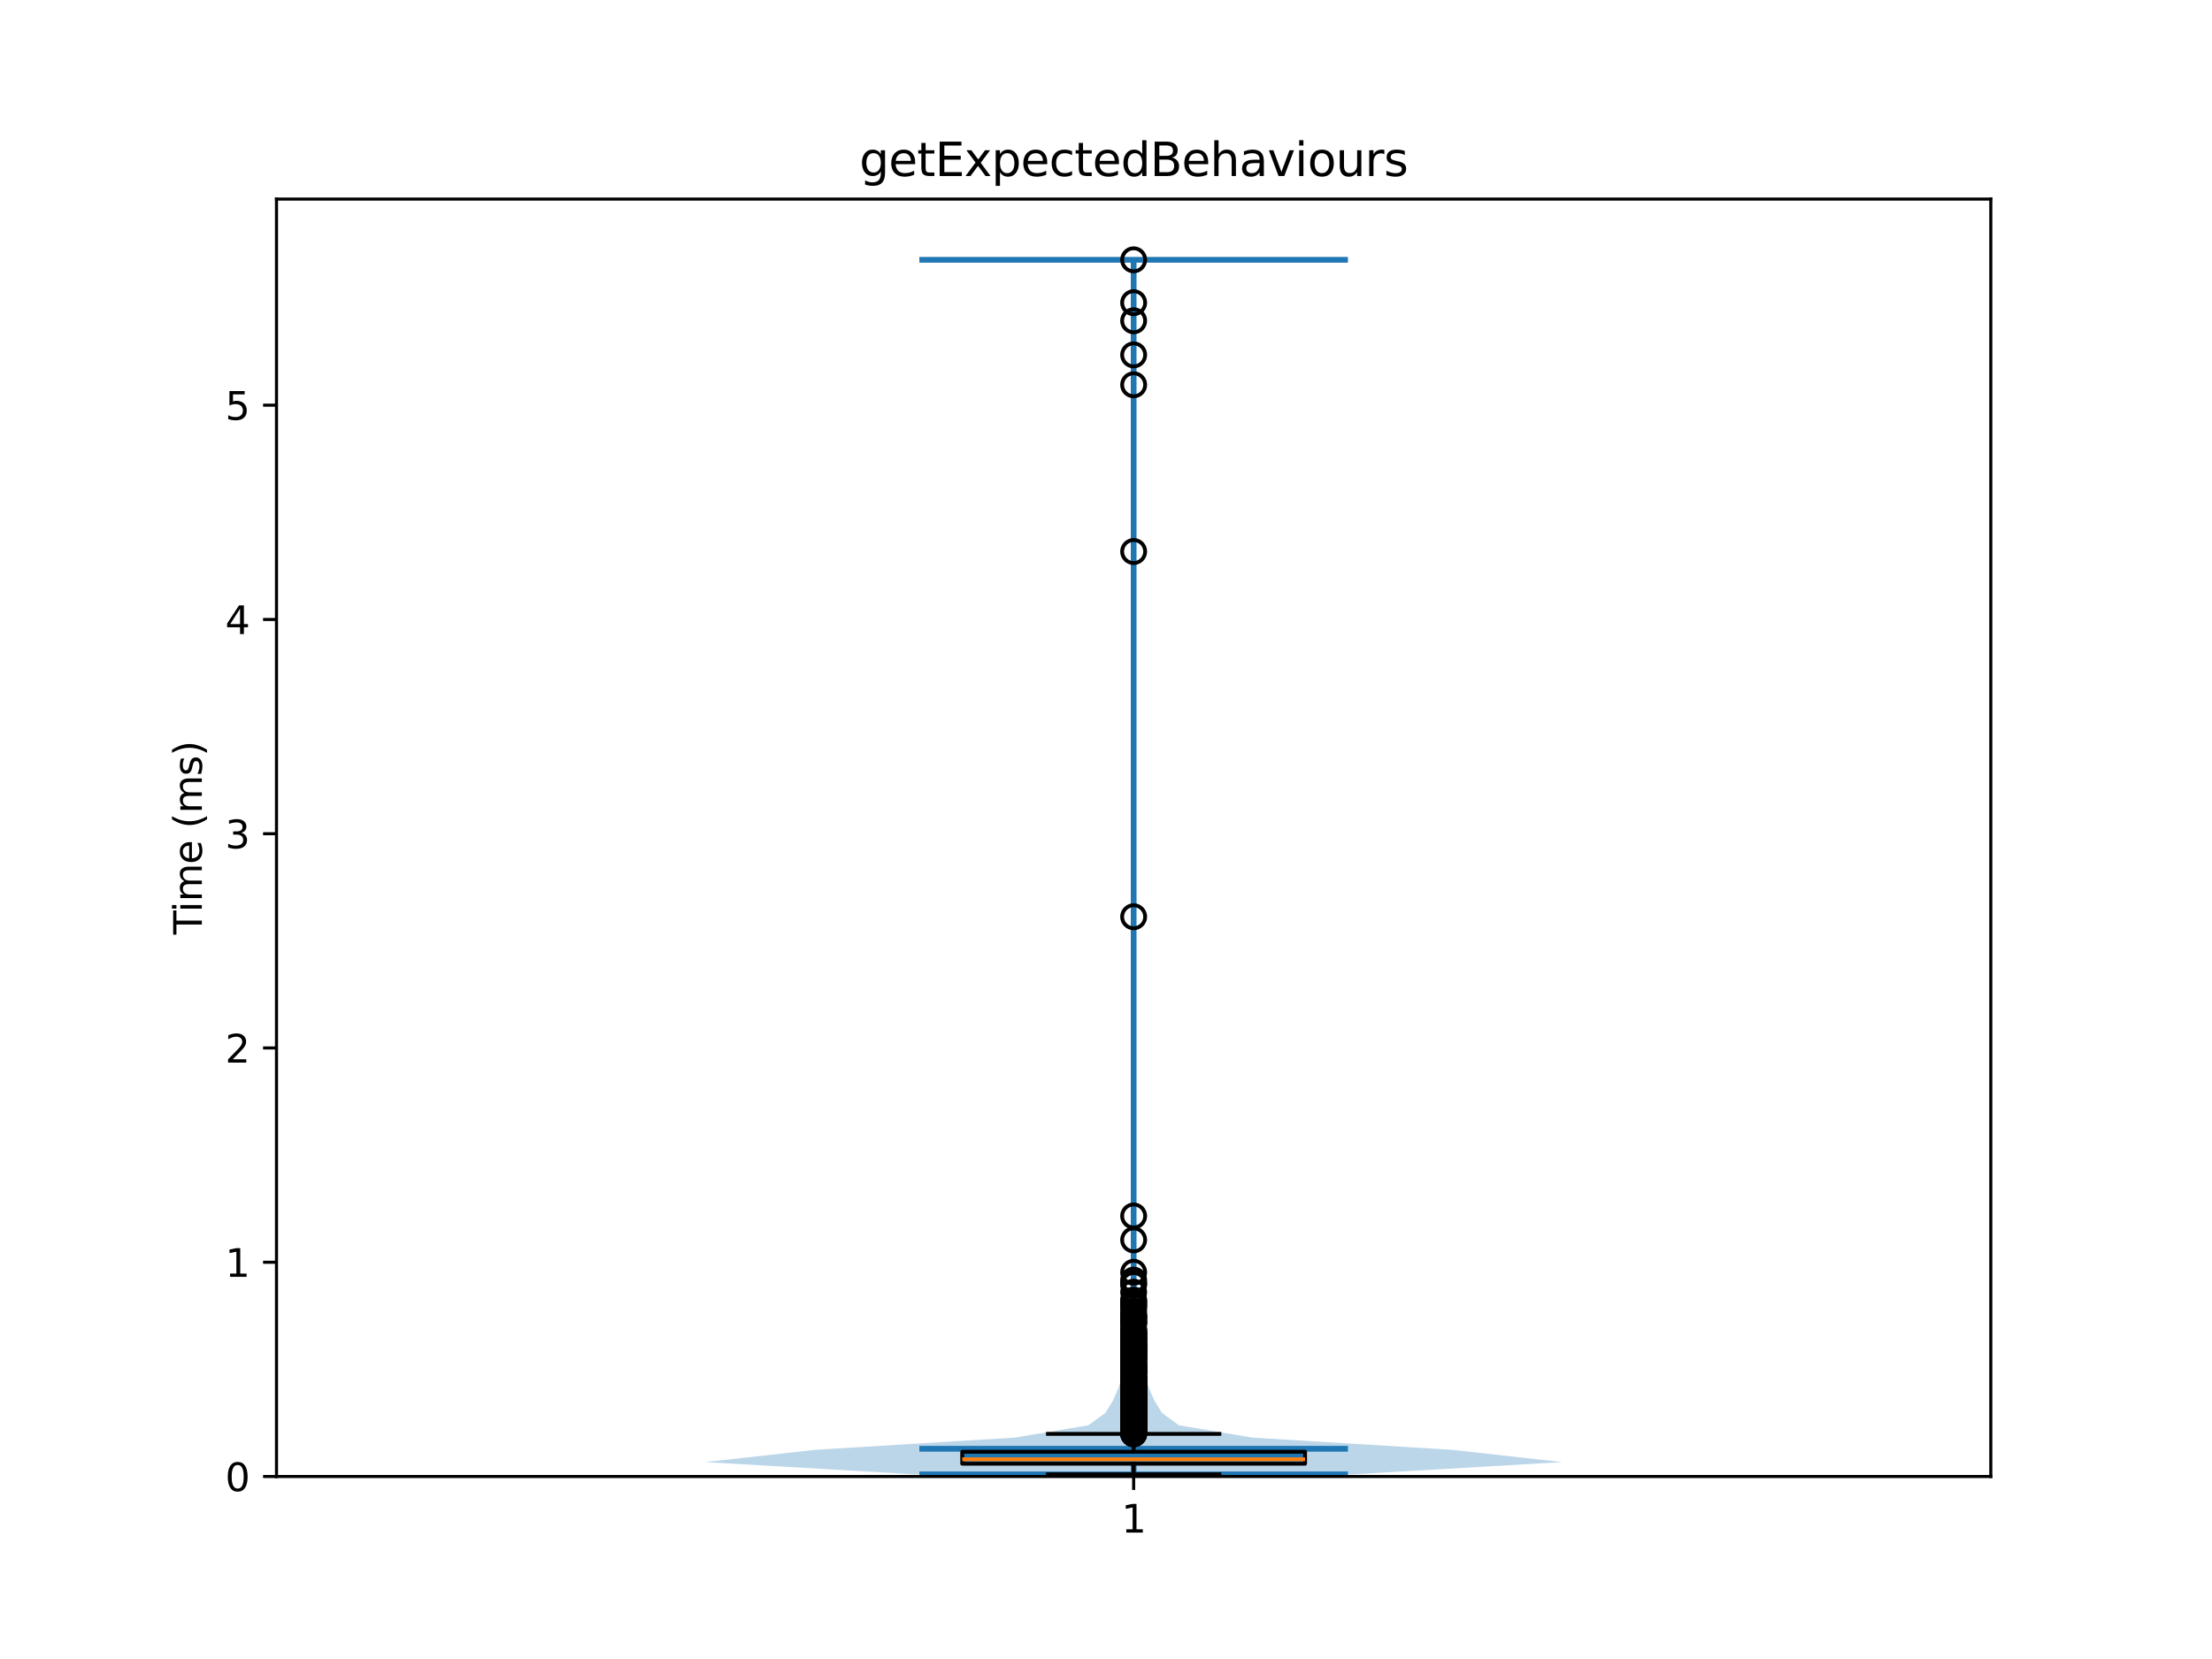 <?xml version="1.0" encoding="utf-8" standalone="no"?>
<!DOCTYPE svg PUBLIC "-//W3C//DTD SVG 1.1//EN"
  "http://www.w3.org/Graphics/SVG/1.1/DTD/svg11.dtd">
<svg xmlns:xlink="http://www.w3.org/1999/xlink" width="576pt" height="432pt" viewBox="0 0 576 432" xmlns="http://www.w3.org/2000/svg" version="1.1">
 <defs>
  <style type="text/css">*{stroke-linejoin: round; stroke-linecap: butt}</style>
 </defs>
 <g id="figure_1">
  <g id="patch_1">
   <path d="M 0 432 
L 576 432 
L 576 0 
L 0 0 
z
" style="fill: #ffffff"/>
  </g>
  <g id="axes_1">
   <g id="patch_2">
    <path d="M 72 384.48 
L 518.4 384.48 
L 518.4 51.84 
L 72 51.84 
z
" style="fill: #ffffff"/>
   </g>
   <g id="FillBetweenPolyCollection_1">
    <path d="M 352.092 383.924 
L 238.308 383.924 
L 183.6 380.729 
L 212.164 377.534 
L 264.31 374.34 
L 283.385 371.145 
L 287.798 367.95 
L 289.779 364.756 
L 291.179 361.561 
L 292.229 358.367 
L 292.815 355.172 
L 292.965 351.977 
L 293.382 348.783 
L 294.01 345.588 
L 294.395 342.393 
L 294.662 339.199 
L 294.866 336.004 
L 294.988 332.809 
L 295.11 329.615 
L 295.163 326.42 
L 295.149 323.225 
L 295.148 320.031 
L 295.148 316.836 
L 295.173 313.641 
L 295.196 310.447 
L 295.2 307.252 
L 295.2 304.058 
L 295.2 300.863 
L 295.2 297.668 
L 295.2 294.474 
L 295.2 291.279 
L 295.2 288.084 
L 295.2 284.89 
L 295.2 281.695 
L 295.2 278.5 
L 295.2 275.306 
L 295.2 272.111 
L 295.2 268.916 
L 295.2 265.722 
L 295.2 262.527 
L 295.2 259.332 
L 295.2 256.138 
L 295.2 252.943 
L 295.2 249.748 
L 295.199 246.554 
L 295.187 243.359 
L 295.159 240.165 
L 295.161 236.97 
L 295.19 233.775 
L 295.199 230.581 
L 295.2 227.386 
L 295.2 224.191 
L 295.2 220.997 
L 295.2 217.802 
L 295.2 214.607 
L 295.2 211.413 
L 295.2 208.218 
L 295.2 205.023 
L 295.2 201.829 
L 295.2 198.634 
L 295.2 195.439 
L 295.2 192.245 
L 295.2 189.05 
L 295.2 185.856 
L 295.2 182.661 
L 295.2 179.466 
L 295.2 176.272 
L 295.2 173.077 
L 295.2 169.882 
L 295.2 166.688 
L 295.2 163.493 
L 295.2 160.298 
L 295.2 157.104 
L 295.2 153.909 
L 295.198 150.714 
L 295.182 147.52 
L 295.154 144.325 
L 295.168 141.13 
L 295.194 137.936 
L 295.2 134.741 
L 295.2 131.546 
L 295.2 128.352 
L 295.2 125.157 
L 295.2 121.963 
L 295.2 118.768 
L 295.2 115.573 
L 295.2 112.379 
L 295.2 109.184 
L 295.194 105.989 
L 295.169 102.795 
L 295.152 99.6 
L 295.163 96.405 
L 295.152 93.211 
L 295.163 90.016 
L 295.168 86.821 
L 295.141 83.627 
L 295.134 80.432 
L 295.155 77.237 
L 295.184 74.043 
L 295.174 70.848 
L 295.153 67.654 
L 295.247 67.654 
L 295.247 67.654 
L 295.226 70.848 
L 295.216 74.043 
L 295.245 77.237 
L 295.266 80.432 
L 295.259 83.627 
L 295.232 86.821 
L 295.237 90.016 
L 295.248 93.211 
L 295.237 96.405 
L 295.248 99.6 
L 295.231 102.795 
L 295.206 105.989 
L 295.2 109.184 
L 295.2 112.379 
L 295.2 115.573 
L 295.2 118.768 
L 295.2 121.963 
L 295.2 125.157 
L 295.2 128.352 
L 295.2 131.546 
L 295.2 134.741 
L 295.206 137.936 
L 295.232 141.13 
L 295.246 144.325 
L 295.218 147.52 
L 295.202 150.714 
L 295.2 153.909 
L 295.2 157.104 
L 295.2 160.298 
L 295.2 163.493 
L 295.2 166.688 
L 295.2 169.882 
L 295.2 173.077 
L 295.2 176.272 
L 295.2 179.466 
L 295.2 182.661 
L 295.2 185.856 
L 295.2 189.05 
L 295.2 192.245 
L 295.2 195.439 
L 295.2 198.634 
L 295.2 201.829 
L 295.2 205.023 
L 295.2 208.218 
L 295.2 211.413 
L 295.2 214.607 
L 295.2 217.802 
L 295.2 220.997 
L 295.2 224.191 
L 295.2 227.386 
L 295.201 230.581 
L 295.21 233.775 
L 295.239 236.97 
L 295.241 240.165 
L 295.213 243.359 
L 295.201 246.554 
L 295.2 249.748 
L 295.2 252.943 
L 295.2 256.138 
L 295.2 259.332 
L 295.2 262.527 
L 295.2 265.722 
L 295.2 268.916 
L 295.2 272.111 
L 295.2 275.306 
L 295.2 278.5 
L 295.2 281.695 
L 295.2 284.89 
L 295.2 288.084 
L 295.2 291.279 
L 295.2 294.474 
L 295.2 297.668 
L 295.2 300.863 
L 295.2 304.058 
L 295.2 307.252 
L 295.204 310.447 
L 295.227 313.641 
L 295.252 316.836 
L 295.252 320.031 
L 295.251 323.225 
L 295.237 326.42 
L 295.29 329.615 
L 295.412 332.809 
L 295.534 336.004 
L 295.738 339.199 
L 296.005 342.393 
L 296.39 345.588 
L 297.018 348.783 
L 297.435 351.977 
L 297.585 355.172 
L 298.171 358.367 
L 299.221 361.561 
L 300.621 364.756 
L 302.602 367.95 
L 307.015 371.145 
L 326.09 374.34 
L 378.236 377.534 
L 406.8 380.729 
L 352.092 383.924 
z
" clip-path="url(#pe85ea7283a)" style="fill: #1f77b4; fill-opacity: 0.3"/>
   </g>
   <g id="matplotlib.axis_1">
    <g id="xtick_1">
     <g id="line2d_1">
      <defs>
       <path id="m8ee7a1b8a4" d="M 0 0 
L 0 3.5 
" style="stroke: #000000; stroke-width: 0.8"/>
      </defs>
      <g>
       <use xlink:href="#m8ee7a1b8a4" x="295.2" y="384.48" style="stroke: #000000; stroke-width: 0.8"/>
      </g>
     </g>
     <g id="text_1">
      <!-- 1 -->
      <g transform="translate(292.019 399.078) scale(0.1 -0.1)">
       <defs>
        <path id="DejaVuSans-31" d="M 794 531 
L 1825 531 
L 1825 4091 
L 703 3866 
L 703 4441 
L 1819 4666 
L 2450 4666 
L 2450 531 
L 3481 531 
L 3481 0 
L 794 0 
L 794 531 
z
" transform="scale(0.016)"/>
       </defs>
       <use xlink:href="#DejaVuSans-31"/>
      </g>
     </g>
    </g>
   </g>
   <g id="matplotlib.axis_2">
    <g id="ytick_1">
     <g id="line2d_2">
      <defs>
       <path id="m43c132b954" d="M 0 0 
L -3.5 0 
" style="stroke: #000000; stroke-width: 0.8"/>
      </defs>
      <g>
       <use xlink:href="#m43c132b954" x="72" y="384.48" style="stroke: #000000; stroke-width: 0.8"/>
      </g>
     </g>
     <g id="text_2">
      <!-- 0 -->
      <g transform="translate(58.638 388.279) scale(0.1 -0.1)">
       <defs>
        <path id="DejaVuSans-30" d="M 2034 4250 
Q 1547 4250 1301 3770 
Q 1056 3291 1056 2328 
Q 1056 1369 1301 889 
Q 1547 409 2034 409 
Q 2525 409 2770 889 
Q 3016 1369 3016 2328 
Q 3016 3291 2770 3770 
Q 2525 4250 2034 4250 
z
M 2034 4750 
Q 2819 4750 3233 4129 
Q 3647 3509 3647 2328 
Q 3647 1150 3233 529 
Q 2819 -91 2034 -91 
Q 1250 -91 836 529 
Q 422 1150 422 2328 
Q 422 3509 836 4129 
Q 1250 4750 2034 4750 
z
" transform="scale(0.016)"/>
       </defs>
       <use xlink:href="#DejaVuSans-30"/>
      </g>
     </g>
    </g>
    <g id="ytick_2">
     <g id="line2d_3">
      <g>
       <use xlink:href="#m43c132b954" x="72" y="328.686" style="stroke: #000000; stroke-width: 0.8"/>
      </g>
     </g>
     <g id="text_3">
      <!-- 1 -->
      <g transform="translate(58.638 332.485) scale(0.1 -0.1)">
       <use xlink:href="#DejaVuSans-31"/>
      </g>
     </g>
    </g>
    <g id="ytick_3">
     <g id="line2d_4">
      <g>
       <use xlink:href="#m43c132b954" x="72" y="272.892" style="stroke: #000000; stroke-width: 0.8"/>
      </g>
     </g>
     <g id="text_4">
      <!-- 2 -->
      <g transform="translate(58.638 276.691) scale(0.1 -0.1)">
       <defs>
        <path id="DejaVuSans-32" d="M 1228 531 
L 3431 531 
L 3431 0 
L 469 0 
L 469 531 
Q 828 903 1448 1529 
Q 2069 2156 2228 2338 
Q 2531 2678 2651 2914 
Q 2772 3150 2772 3378 
Q 2772 3750 2511 3984 
Q 2250 4219 1831 4219 
Q 1534 4219 1204 4116 
Q 875 4013 500 3803 
L 500 4441 
Q 881 4594 1212 4672 
Q 1544 4750 1819 4750 
Q 2544 4750 2975 4387 
Q 3406 4025 3406 3419 
Q 3406 3131 3298 2873 
Q 3191 2616 2906 2266 
Q 2828 2175 2409 1742 
Q 1991 1309 1228 531 
z
" transform="scale(0.016)"/>
       </defs>
       <use xlink:href="#DejaVuSans-32"/>
      </g>
     </g>
    </g>
    <g id="ytick_4">
     <g id="line2d_5">
      <g>
       <use xlink:href="#m43c132b954" x="72" y="217.098" style="stroke: #000000; stroke-width: 0.8"/>
      </g>
     </g>
     <g id="text_5">
      <!-- 3 -->
      <g transform="translate(58.638 220.897) scale(0.1 -0.1)">
       <defs>
        <path id="DejaVuSans-33" d="M 2597 2516 
Q 3050 2419 3304 2112 
Q 3559 1806 3559 1356 
Q 3559 666 3084 287 
Q 2609 -91 1734 -91 
Q 1441 -91 1130 -33 
Q 819 25 488 141 
L 488 750 
Q 750 597 1062 519 
Q 1375 441 1716 441 
Q 2309 441 2620 675 
Q 2931 909 2931 1356 
Q 2931 1769 2642 2001 
Q 2353 2234 1838 2234 
L 1294 2234 
L 1294 2753 
L 1863 2753 
Q 2328 2753 2575 2939 
Q 2822 3125 2822 3475 
Q 2822 3834 2567 4026 
Q 2313 4219 1838 4219 
Q 1578 4219 1281 4162 
Q 984 4106 628 3988 
L 628 4550 
Q 988 4650 1302 4700 
Q 1616 4750 1894 4750 
Q 2613 4750 3031 4423 
Q 3450 4097 3450 3541 
Q 3450 3153 3228 2886 
Q 3006 2619 2597 2516 
z
" transform="scale(0.016)"/>
       </defs>
       <use xlink:href="#DejaVuSans-33"/>
      </g>
     </g>
    </g>
    <g id="ytick_5">
     <g id="line2d_6">
      <g>
       <use xlink:href="#m43c132b954" x="72" y="161.304" style="stroke: #000000; stroke-width: 0.8"/>
      </g>
     </g>
     <g id="text_6">
      <!-- 4 -->
      <g transform="translate(58.638 165.103) scale(0.1 -0.1)">
       <defs>
        <path id="DejaVuSans-34" d="M 2419 4116 
L 825 1625 
L 2419 1625 
L 2419 4116 
z
M 2253 4666 
L 3047 4666 
L 3047 1625 
L 3713 1625 
L 3713 1100 
L 3047 1100 
L 3047 0 
L 2419 0 
L 2419 1100 
L 313 1100 
L 313 1709 
L 2253 4666 
z
" transform="scale(0.016)"/>
       </defs>
       <use xlink:href="#DejaVuSans-34"/>
      </g>
     </g>
    </g>
    <g id="ytick_6">
     <g id="line2d_7">
      <g>
       <use xlink:href="#m43c132b954" x="72" y="105.51" style="stroke: #000000; stroke-width: 0.8"/>
      </g>
     </g>
     <g id="text_7">
      <!-- 5 -->
      <g transform="translate(58.638 109.309) scale(0.1 -0.1)">
       <defs>
        <path id="DejaVuSans-35" d="M 691 4666 
L 3169 4666 
L 3169 4134 
L 1269 4134 
L 1269 2991 
Q 1406 3038 1543 3061 
Q 1681 3084 1819 3084 
Q 2600 3084 3056 2656 
Q 3513 2228 3513 1497 
Q 3513 744 3044 326 
Q 2575 -91 1722 -91 
Q 1428 -91 1123 -41 
Q 819 9 494 109 
L 494 744 
Q 775 591 1075 516 
Q 1375 441 1709 441 
Q 2250 441 2565 725 
Q 2881 1009 2881 1497 
Q 2881 1984 2565 2268 
Q 2250 2553 1709 2553 
Q 1456 2553 1204 2497 
Q 953 2441 691 2322 
L 691 4666 
z
" transform="scale(0.016)"/>
       </defs>
       <use xlink:href="#DejaVuSans-35"/>
      </g>
     </g>
    </g>
    <g id="text_8">
     <!-- Time (ms) -->
     <g transform="translate(52.558 243.359) rotate(-90) scale(0.1 -0.1)">
      <defs>
       <path id="DejaVuSans-54" d="M -19 4666 
L 3928 4666 
L 3928 4134 
L 2272 4134 
L 2272 0 
L 1638 0 
L 1638 4134 
L -19 4134 
L -19 4666 
z
" transform="scale(0.016)"/>
       <path id="DejaVuSans-69" d="M 603 3500 
L 1178 3500 
L 1178 0 
L 603 0 
L 603 3500 
z
M 603 4863 
L 1178 4863 
L 1178 4134 
L 603 4134 
L 603 4863 
z
" transform="scale(0.016)"/>
       <path id="DejaVuSans-6d" d="M 3328 2828 
Q 3544 3216 3844 3400 
Q 4144 3584 4550 3584 
Q 5097 3584 5394 3201 
Q 5691 2819 5691 2113 
L 5691 0 
L 5113 0 
L 5113 2094 
Q 5113 2597 4934 2840 
Q 4756 3084 4391 3084 
Q 3944 3084 3684 2787 
Q 3425 2491 3425 1978 
L 3425 0 
L 2847 0 
L 2847 2094 
Q 2847 2600 2669 2842 
Q 2491 3084 2119 3084 
Q 1678 3084 1418 2786 
Q 1159 2488 1159 1978 
L 1159 0 
L 581 0 
L 581 3500 
L 1159 3500 
L 1159 2956 
Q 1356 3278 1631 3431 
Q 1906 3584 2284 3584 
Q 2666 3584 2933 3390 
Q 3200 3197 3328 2828 
z
" transform="scale(0.016)"/>
       <path id="DejaVuSans-65" d="M 3597 1894 
L 3597 1613 
L 953 1613 
Q 991 1019 1311 708 
Q 1631 397 2203 397 
Q 2534 397 2845 478 
Q 3156 559 3463 722 
L 3463 178 
Q 3153 47 2828 -22 
Q 2503 -91 2169 -91 
Q 1331 -91 842 396 
Q 353 884 353 1716 
Q 353 2575 817 3079 
Q 1281 3584 2069 3584 
Q 2775 3584 3186 3129 
Q 3597 2675 3597 1894 
z
M 3022 2063 
Q 3016 2534 2758 2815 
Q 2500 3097 2075 3097 
Q 1594 3097 1305 2825 
Q 1016 2553 972 2059 
L 3022 2063 
z
" transform="scale(0.016)"/>
       <path id="DejaVuSans-20" transform="scale(0.016)"/>
       <path id="DejaVuSans-28" d="M 1984 4856 
Q 1566 4138 1362 3434 
Q 1159 2731 1159 2009 
Q 1159 1288 1364 580 
Q 1569 -128 1984 -844 
L 1484 -844 
Q 1016 -109 783 600 
Q 550 1309 550 2009 
Q 550 2706 781 3412 
Q 1013 4119 1484 4856 
L 1984 4856 
z
" transform="scale(0.016)"/>
       <path id="DejaVuSans-73" d="M 2834 3397 
L 2834 2853 
Q 2591 2978 2328 3040 
Q 2066 3103 1784 3103 
Q 1356 3103 1142 2972 
Q 928 2841 928 2578 
Q 928 2378 1081 2264 
Q 1234 2150 1697 2047 
L 1894 2003 
Q 2506 1872 2764 1633 
Q 3022 1394 3022 966 
Q 3022 478 2636 193 
Q 2250 -91 1575 -91 
Q 1294 -91 989 -36 
Q 684 19 347 128 
L 347 722 
Q 666 556 975 473 
Q 1284 391 1588 391 
Q 1994 391 2212 530 
Q 2431 669 2431 922 
Q 2431 1156 2273 1281 
Q 2116 1406 1581 1522 
L 1381 1569 
Q 847 1681 609 1914 
Q 372 2147 372 2553 
Q 372 3047 722 3315 
Q 1072 3584 1716 3584 
Q 2034 3584 2315 3537 
Q 2597 3491 2834 3397 
z
" transform="scale(0.016)"/>
       <path id="DejaVuSans-29" d="M 513 4856 
L 1013 4856 
Q 1481 4119 1714 3412 
Q 1947 2706 1947 2009 
Q 1947 1309 1714 600 
Q 1481 -109 1013 -844 
L 513 -844 
Q 928 -128 1133 580 
Q 1338 1288 1338 2009 
Q 1338 2731 1133 3434 
Q 928 4138 513 4856 
z
" transform="scale(0.016)"/>
      </defs>
      <use xlink:href="#DejaVuSans-54"/>
      <use xlink:href="#DejaVuSans-69" transform="translate(57.959 0)"/>
      <use xlink:href="#DejaVuSans-6d" transform="translate(85.742 0)"/>
      <use xlink:href="#DejaVuSans-65" transform="translate(183.154 0)"/>
      <use xlink:href="#DejaVuSans-20" transform="translate(244.678 0)"/>
      <use xlink:href="#DejaVuSans-28" transform="translate(276.465 0)"/>
      <use xlink:href="#DejaVuSans-6d" transform="translate(315.479 0)"/>
      <use xlink:href="#DejaVuSans-73" transform="translate(412.891 0)"/>
      <use xlink:href="#DejaVuSans-29" transform="translate(464.99 0)"/>
     </g>
    </g>
   </g>
   <g id="LineCollection_1">
    <path d="M 239.4 377.253 
L 351 377.253 
" clip-path="url(#pe85ea7283a)" style="fill: none; stroke: #1f77b4; stroke-width: 1.5"/>
   </g>
   <g id="LineCollection_2">
    <path d="M 239.4 67.654 
L 351 67.654 
" clip-path="url(#pe85ea7283a)" style="fill: none; stroke: #1f77b4; stroke-width: 1.5"/>
   </g>
   <g id="LineCollection_3">
    <path d="M 239.4 383.924 
L 351 383.924 
" clip-path="url(#pe85ea7283a)" style="fill: none; stroke: #1f77b4; stroke-width: 1.5"/>
   </g>
   <g id="LineCollection_4">
    <path d="M 295.2 383.924 
L 295.2 67.654 
" clip-path="url(#pe85ea7283a)" style="fill: none; stroke: #1f77b4; stroke-width: 1.5"/>
   </g>
   <g id="patch_3">
    <path d="M 250.56 381.145 
L 339.84 381.145 
L 339.84 378.035 
L 250.56 378.035 
L 250.56 381.145 
z
" clip-path="url(#pe85ea7283a)" style="fill: #1f77b4; stroke: #000000; stroke-linejoin: miter"/>
   </g>
   <g id="line2d_8">
    <path d="M 295.2 381.145 
L 295.2 383.924 
" clip-path="url(#pe85ea7283a)" style="fill: none; stroke: #000000; stroke-linecap: square"/>
   </g>
   <g id="line2d_9">
    <path d="M 295.2 378.035 
L 295.2 373.383 
" clip-path="url(#pe85ea7283a)" style="fill: none; stroke: #000000; stroke-linecap: square"/>
   </g>
   <g id="line2d_10">
    <path d="M 272.88 383.924 
L 317.52 383.924 
" clip-path="url(#pe85ea7283a)" style="fill: none; stroke: #000000; stroke-linecap: square"/>
   </g>
   <g id="line2d_11">
    <path d="M 272.88 373.383 
L 317.52 373.383 
" clip-path="url(#pe85ea7283a)" style="fill: none; stroke: #000000; stroke-linecap: square"/>
   </g>
   <g id="line2d_12">
    <defs>
     <path id="m92139c7667" d="M 0 3 
C 0.796 3 1.559 2.684 2.121 2.121 
C 2.684 1.559 3 0.796 3 0 
C 3 -0.796 2.684 -1.559 2.121 -2.121 
C 1.559 -2.684 0.796 -3 0 -3 
C -0.796 -3 -1.559 -2.684 -2.121 -2.121 
C -2.684 -1.559 -3 -0.796 -3 0 
C -3 0.796 -2.684 1.559 -2.121 2.121 
C -1.559 2.684 -0.796 3 0 3 
z
" style="stroke: #000000"/>
    </defs>
    <g clip-path="url(#pe85ea7283a)">
     <use xlink:href="#m92139c7667" x="295.2" y="355.072" style="fill-opacity: 0; stroke: #000000"/>
     <use xlink:href="#m92139c7667" x="295.2" y="360.783" style="fill-opacity: 0; stroke: #000000"/>
     <use xlink:href="#m92139c7667" x="295.2" y="358.081" style="fill-opacity: 0; stroke: #000000"/>
     <use xlink:href="#m92139c7667" x="295.2" y="365.208" style="fill-opacity: 0; stroke: #000000"/>
     <use xlink:href="#m92139c7667" x="295.2" y="365.177" style="fill-opacity: 0; stroke: #000000"/>
     <use xlink:href="#m92139c7667" x="295.2" y="363.714" style="fill-opacity: 0; stroke: #000000"/>
     <use xlink:href="#m92139c7667" x="295.2" y="368.077" style="fill-opacity: 0; stroke: #000000"/>
     <use xlink:href="#m92139c7667" x="295.2" y="371.432" style="fill-opacity: 0; stroke: #000000"/>
     <use xlink:href="#m92139c7667" x="295.2" y="355.673" style="fill-opacity: 0; stroke: #000000"/>
     <use xlink:href="#m92139c7667" x="295.2" y="368.596" style="fill-opacity: 0; stroke: #000000"/>
     <use xlink:href="#m92139c7667" x="295.2" y="357.382" style="fill-opacity: 0; stroke: #000000"/>
     <use xlink:href="#m92139c7667" x="295.2" y="333.338" style="fill-opacity: 0; stroke: #000000"/>
     <use xlink:href="#m92139c7667" x="295.2" y="348.477" style="fill-opacity: 0; stroke: #000000"/>
     <use xlink:href="#m92139c7667" x="295.2" y="331.303" style="fill-opacity: 0; stroke: #000000"/>
     <use xlink:href="#m92139c7667" x="295.2" y="356.495" style="fill-opacity: 0; stroke: #000000"/>
     <use xlink:href="#m92139c7667" x="295.2" y="366.819" style="fill-opacity: 0; stroke: #000000"/>
     <use xlink:href="#m92139c7667" x="295.2" y="372.015" style="fill-opacity: 0; stroke: #000000"/>
     <use xlink:href="#m92139c7667" x="295.2" y="369.269" style="fill-opacity: 0; stroke: #000000"/>
     <use xlink:href="#m92139c7667" x="295.2" y="372.466" style="fill-opacity: 0; stroke: #000000"/>
     <use xlink:href="#m92139c7667" x="295.2" y="372.28" style="fill-opacity: 0; stroke: #000000"/>
     <use xlink:href="#m92139c7667" x="295.2" y="351.585" style="fill-opacity: 0; stroke: #000000"/>
     <use xlink:href="#m92139c7667" x="295.2" y="363.646" style="fill-opacity: 0; stroke: #000000"/>
     <use xlink:href="#m92139c7667" x="295.2" y="366.935" style="fill-opacity: 0; stroke: #000000"/>
     <use xlink:href="#m92139c7667" x="295.2" y="356.068" style="fill-opacity: 0; stroke: #000000"/>
     <use xlink:href="#m92139c7667" x="295.2" y="366.949" style="fill-opacity: 0; stroke: #000000"/>
     <use xlink:href="#m92139c7667" x="295.2" y="359.751" style="fill-opacity: 0; stroke: #000000"/>
     <use xlink:href="#m92139c7667" x="295.2" y="363.325" style="fill-opacity: 0; stroke: #000000"/>
     <use xlink:href="#m92139c7667" x="295.2" y="355.19" style="fill-opacity: 0; stroke: #000000"/>
     <use xlink:href="#m92139c7667" x="295.2" y="368.778" style="fill-opacity: 0; stroke: #000000"/>
     <use xlink:href="#m92139c7667" x="295.2" y="371.416" style="fill-opacity: 0; stroke: #000000"/>
     <use xlink:href="#m92139c7667" x="295.2" y="373.156" style="fill-opacity: 0; stroke: #000000"/>
     <use xlink:href="#m92139c7667" x="295.2" y="372.447" style="fill-opacity: 0; stroke: #000000"/>
     <use xlink:href="#m92139c7667" x="295.2" y="364.045" style="fill-opacity: 0; stroke: #000000"/>
     <use xlink:href="#m92139c7667" x="295.2" y="365.207" style="fill-opacity: 0; stroke: #000000"/>
     <use xlink:href="#m92139c7667" x="295.2" y="369.902" style="fill-opacity: 0; stroke: #000000"/>
     <use xlink:href="#m92139c7667" x="295.2" y="365.994" style="fill-opacity: 0; stroke: #000000"/>
     <use xlink:href="#m92139c7667" x="295.2" y="372.914" style="fill-opacity: 0; stroke: #000000"/>
     <use xlink:href="#m92139c7667" x="295.2" y="373.236" style="fill-opacity: 0; stroke: #000000"/>
     <use xlink:href="#m92139c7667" x="295.2" y="371.542" style="fill-opacity: 0; stroke: #000000"/>
     <use xlink:href="#m92139c7667" x="295.2" y="78.823" style="fill-opacity: 0; stroke: #000000"/>
     <use xlink:href="#m92139c7667" x="295.2" y="349.111" style="fill-opacity: 0; stroke: #000000"/>
     <use xlink:href="#m92139c7667" x="295.2" y="352.367" style="fill-opacity: 0; stroke: #000000"/>
     <use xlink:href="#m92139c7667" x="295.2" y="340.3" style="fill-opacity: 0; stroke: #000000"/>
     <use xlink:href="#m92139c7667" x="295.2" y="369.718" style="fill-opacity: 0; stroke: #000000"/>
     <use xlink:href="#m92139c7667" x="295.2" y="369.242" style="fill-opacity: 0; stroke: #000000"/>
     <use xlink:href="#m92139c7667" x="295.2" y="371.314" style="fill-opacity: 0; stroke: #000000"/>
     <use xlink:href="#m92139c7667" x="295.2" y="348.484" style="fill-opacity: 0; stroke: #000000"/>
     <use xlink:href="#m92139c7667" x="295.2" y="365.817" style="fill-opacity: 0; stroke: #000000"/>
     <use xlink:href="#m92139c7667" x="295.2" y="370.028" style="fill-opacity: 0; stroke: #000000"/>
     <use xlink:href="#m92139c7667" x="295.2" y="369.324" style="fill-opacity: 0; stroke: #000000"/>
     <use xlink:href="#m92139c7667" x="295.2" y="341.354" style="fill-opacity: 0; stroke: #000000"/>
     <use xlink:href="#m92139c7667" x="295.2" y="334.2" style="fill-opacity: 0; stroke: #000000"/>
     <use xlink:href="#m92139c7667" x="295.2" y="343.403" style="fill-opacity: 0; stroke: #000000"/>
     <use xlink:href="#m92139c7667" x="295.2" y="347.007" style="fill-opacity: 0; stroke: #000000"/>
     <use xlink:href="#m92139c7667" x="295.2" y="354.334" style="fill-opacity: 0; stroke: #000000"/>
     <use xlink:href="#m92139c7667" x="295.2" y="355.295" style="fill-opacity: 0; stroke: #000000"/>
     <use xlink:href="#m92139c7667" x="295.2" y="367.789" style="fill-opacity: 0; stroke: #000000"/>
     <use xlink:href="#m92139c7667" x="295.2" y="371.103" style="fill-opacity: 0; stroke: #000000"/>
     <use xlink:href="#m92139c7667" x="295.2" y="372.226" style="fill-opacity: 0; stroke: #000000"/>
     <use xlink:href="#m92139c7667" x="295.2" y="371.34" style="fill-opacity: 0; stroke: #000000"/>
     <use xlink:href="#m92139c7667" x="295.2" y="353.688" style="fill-opacity: 0; stroke: #000000"/>
     <use xlink:href="#m92139c7667" x="295.2" y="366.897" style="fill-opacity: 0; stroke: #000000"/>
     <use xlink:href="#m92139c7667" x="295.2" y="366.053" style="fill-opacity: 0; stroke: #000000"/>
     <use xlink:href="#m92139c7667" x="295.2" y="363.069" style="fill-opacity: 0; stroke: #000000"/>
     <use xlink:href="#m92139c7667" x="295.2" y="352.162" style="fill-opacity: 0; stroke: #000000"/>
     <use xlink:href="#m92139c7667" x="295.2" y="364.075" style="fill-opacity: 0; stroke: #000000"/>
     <use xlink:href="#m92139c7667" x="295.2" y="364.107" style="fill-opacity: 0; stroke: #000000"/>
     <use xlink:href="#m92139c7667" x="295.2" y="366.967" style="fill-opacity: 0; stroke: #000000"/>
     <use xlink:href="#m92139c7667" x="295.2" y="371.266" style="fill-opacity: 0; stroke: #000000"/>
     <use xlink:href="#m92139c7667" x="295.2" y="363.368" style="fill-opacity: 0; stroke: #000000"/>
     <use xlink:href="#m92139c7667" x="295.2" y="370.537" style="fill-opacity: 0; stroke: #000000"/>
     <use xlink:href="#m92139c7667" x="295.2" y="370.75" style="fill-opacity: 0; stroke: #000000"/>
     <use xlink:href="#m92139c7667" x="295.2" y="360.042" style="fill-opacity: 0; stroke: #000000"/>
     <use xlink:href="#m92139c7667" x="295.2" y="368.473" style="fill-opacity: 0; stroke: #000000"/>
     <use xlink:href="#m92139c7667" x="295.2" y="368.115" style="fill-opacity: 0; stroke: #000000"/>
     <use xlink:href="#m92139c7667" x="295.2" y="83.527" style="fill-opacity: 0; stroke: #000000"/>
     <use xlink:href="#m92139c7667" x="295.2" y="367.771" style="fill-opacity: 0; stroke: #000000"/>
     <use xlink:href="#m92139c7667" x="295.2" y="369.797" style="fill-opacity: 0; stroke: #000000"/>
     <use xlink:href="#m92139c7667" x="295.2" y="338.542" style="fill-opacity: 0; stroke: #000000"/>
     <use xlink:href="#m92139c7667" x="295.2" y="344.169" style="fill-opacity: 0; stroke: #000000"/>
     <use xlink:href="#m92139c7667" x="295.2" y="358.765" style="fill-opacity: 0; stroke: #000000"/>
     <use xlink:href="#m92139c7667" x="295.2" y="359.771" style="fill-opacity: 0; stroke: #000000"/>
     <use xlink:href="#m92139c7667" x="295.2" y="369.952" style="fill-opacity: 0; stroke: #000000"/>
     <use xlink:href="#m92139c7667" x="295.2" y="367.001" style="fill-opacity: 0; stroke: #000000"/>
     <use xlink:href="#m92139c7667" x="295.2" y="360.241" style="fill-opacity: 0; stroke: #000000"/>
     <use xlink:href="#m92139c7667" x="295.2" y="371.032" style="fill-opacity: 0; stroke: #000000"/>
     <use xlink:href="#m92139c7667" x="295.2" y="367.664" style="fill-opacity: 0; stroke: #000000"/>
     <use xlink:href="#m92139c7667" x="295.2" y="365.227" style="fill-opacity: 0; stroke: #000000"/>
     <use xlink:href="#m92139c7667" x="295.2" y="347.552" style="fill-opacity: 0; stroke: #000000"/>
     <use xlink:href="#m92139c7667" x="295.2" y="351.108" style="fill-opacity: 0; stroke: #000000"/>
     <use xlink:href="#m92139c7667" x="295.2" y="352.132" style="fill-opacity: 0; stroke: #000000"/>
     <use xlink:href="#m92139c7667" x="295.2" y="342.19" style="fill-opacity: 0; stroke: #000000"/>
     <use xlink:href="#m92139c7667" x="295.2" y="358.917" style="fill-opacity: 0; stroke: #000000"/>
     <use xlink:href="#m92139c7667" x="295.2" y="362.02" style="fill-opacity: 0; stroke: #000000"/>
     <use xlink:href="#m92139c7667" x="295.2" y="372.359" style="fill-opacity: 0; stroke: #000000"/>
     <use xlink:href="#m92139c7667" x="295.2" y="370.3" style="fill-opacity: 0; stroke: #000000"/>
     <use xlink:href="#m92139c7667" x="295.2" y="363.002" style="fill-opacity: 0; stroke: #000000"/>
     <use xlink:href="#m92139c7667" x="295.2" y="369.37" style="fill-opacity: 0; stroke: #000000"/>
     <use xlink:href="#m92139c7667" x="295.2" y="362.023" style="fill-opacity: 0; stroke: #000000"/>
     <use xlink:href="#m92139c7667" x="295.2" y="360.717" style="fill-opacity: 0; stroke: #000000"/>
     <use xlink:href="#m92139c7667" x="295.2" y="346.856" style="fill-opacity: 0; stroke: #000000"/>
     <use xlink:href="#m92139c7667" x="295.2" y="363.662" style="fill-opacity: 0; stroke: #000000"/>
     <use xlink:href="#m92139c7667" x="295.2" y="356.144" style="fill-opacity: 0; stroke: #000000"/>
     <use xlink:href="#m92139c7667" x="295.2" y="364.838" style="fill-opacity: 0; stroke: #000000"/>
     <use xlink:href="#m92139c7667" x="295.2" y="367.401" style="fill-opacity: 0; stroke: #000000"/>
     <use xlink:href="#m92139c7667" x="295.2" y="372.42" style="fill-opacity: 0; stroke: #000000"/>
     <use xlink:href="#m92139c7667" x="295.2" y="370.919" style="fill-opacity: 0; stroke: #000000"/>
     <use xlink:href="#m92139c7667" x="295.2" y="373.062" style="fill-opacity: 0; stroke: #000000"/>
     <use xlink:href="#m92139c7667" x="295.2" y="372.711" style="fill-opacity: 0; stroke: #000000"/>
     <use xlink:href="#m92139c7667" x="295.2" y="372.875" style="fill-opacity: 0; stroke: #000000"/>
     <use xlink:href="#m92139c7667" x="295.2" y="370.132" style="fill-opacity: 0; stroke: #000000"/>
     <use xlink:href="#m92139c7667" x="295.2" y="363.163" style="fill-opacity: 0; stroke: #000000"/>
     <use xlink:href="#m92139c7667" x="295.2" y="364.361" style="fill-opacity: 0; stroke: #000000"/>
     <use xlink:href="#m92139c7667" x="295.2" y="359.802" style="fill-opacity: 0; stroke: #000000"/>
     <use xlink:href="#m92139c7667" x="295.2" y="373.278" style="fill-opacity: 0; stroke: #000000"/>
     <use xlink:href="#m92139c7667" x="295.2" y="372.712" style="fill-opacity: 0; stroke: #000000"/>
     <use xlink:href="#m92139c7667" x="295.2" y="371.993" style="fill-opacity: 0; stroke: #000000"/>
     <use xlink:href="#m92139c7667" x="295.2" y="372.296" style="fill-opacity: 0; stroke: #000000"/>
     <use xlink:href="#m92139c7667" x="295.2" y="371.937" style="fill-opacity: 0; stroke: #000000"/>
     <use xlink:href="#m92139c7667" x="295.2" y="370.486" style="fill-opacity: 0; stroke: #000000"/>
     <use xlink:href="#m92139c7667" x="295.2" y="371.865" style="fill-opacity: 0; stroke: #000000"/>
     <use xlink:href="#m92139c7667" x="295.2" y="347.212" style="fill-opacity: 0; stroke: #000000"/>
     <use xlink:href="#m92139c7667" x="295.2" y="347.909" style="fill-opacity: 0; stroke: #000000"/>
     <use xlink:href="#m92139c7667" x="295.2" y="348.659" style="fill-opacity: 0; stroke: #000000"/>
     <use xlink:href="#m92139c7667" x="295.2" y="369.704" style="fill-opacity: 0; stroke: #000000"/>
     <use xlink:href="#m92139c7667" x="295.2" y="368.893" style="fill-opacity: 0; stroke: #000000"/>
     <use xlink:href="#m92139c7667" x="295.2" y="371.564" style="fill-opacity: 0; stroke: #000000"/>
     <use xlink:href="#m92139c7667" x="295.2" y="367.613" style="fill-opacity: 0; stroke: #000000"/>
     <use xlink:href="#m92139c7667" x="295.2" y="370.08" style="fill-opacity: 0; stroke: #000000"/>
     <use xlink:href="#m92139c7667" x="295.2" y="372.073" style="fill-opacity: 0; stroke: #000000"/>
     <use xlink:href="#m92139c7667" x="295.2" y="372.424" style="fill-opacity: 0; stroke: #000000"/>
     <use xlink:href="#m92139c7667" x="295.2" y="352.782" style="fill-opacity: 0; stroke: #000000"/>
     <use xlink:href="#m92139c7667" x="295.2" y="348.838" style="fill-opacity: 0; stroke: #000000"/>
     <use xlink:href="#m92139c7667" x="295.2" y="352.44" style="fill-opacity: 0; stroke: #000000"/>
     <use xlink:href="#m92139c7667" x="295.2" y="350.073" style="fill-opacity: 0; stroke: #000000"/>
     <use xlink:href="#m92139c7667" x="295.2" y="350.796" style="fill-opacity: 0; stroke: #000000"/>
     <use xlink:href="#m92139c7667" x="295.2" y="366.738" style="fill-opacity: 0; stroke: #000000"/>
     <use xlink:href="#m92139c7667" x="295.2" y="367.372" style="fill-opacity: 0; stroke: #000000"/>
     <use xlink:href="#m92139c7667" x="295.2" y="372.712" style="fill-opacity: 0; stroke: #000000"/>
     <use xlink:href="#m92139c7667" x="295.2" y="372.229" style="fill-opacity: 0; stroke: #000000"/>
     <use xlink:href="#m92139c7667" x="295.2" y="365.38" style="fill-opacity: 0; stroke: #000000"/>
     <use xlink:href="#m92139c7667" x="295.2" y="365.641" style="fill-opacity: 0; stroke: #000000"/>
     <use xlink:href="#m92139c7667" x="295.2" y="370.417" style="fill-opacity: 0; stroke: #000000"/>
     <use xlink:href="#m92139c7667" x="295.2" y="362.479" style="fill-opacity: 0; stroke: #000000"/>
     <use xlink:href="#m92139c7667" x="295.2" y="360.667" style="fill-opacity: 0; stroke: #000000"/>
     <use xlink:href="#m92139c7667" x="295.2" y="365.303" style="fill-opacity: 0; stroke: #000000"/>
     <use xlink:href="#m92139c7667" x="295.2" y="359.898" style="fill-opacity: 0; stroke: #000000"/>
     <use xlink:href="#m92139c7667" x="295.2" y="366.658" style="fill-opacity: 0; stroke: #000000"/>
     <use xlink:href="#m92139c7667" x="295.2" y="370.009" style="fill-opacity: 0; stroke: #000000"/>
     <use xlink:href="#m92139c7667" x="295.2" y="364.692" style="fill-opacity: 0; stroke: #000000"/>
     <use xlink:href="#m92139c7667" x="295.2" y="368.364" style="fill-opacity: 0; stroke: #000000"/>
     <use xlink:href="#m92139c7667" x="295.2" y="366.961" style="fill-opacity: 0; stroke: #000000"/>
     <use xlink:href="#m92139c7667" x="295.2" y="370.563" style="fill-opacity: 0; stroke: #000000"/>
     <use xlink:href="#m92139c7667" x="295.2" y="370.147" style="fill-opacity: 0; stroke: #000000"/>
     <use xlink:href="#m92139c7667" x="295.2" y="100.196" style="fill-opacity: 0; stroke: #000000"/>
     <use xlink:href="#m92139c7667" x="295.2" y="143.615" style="fill-opacity: 0; stroke: #000000"/>
     <use xlink:href="#m92139c7667" x="295.2" y="347.77" style="fill-opacity: 0; stroke: #000000"/>
     <use xlink:href="#m92139c7667" x="295.2" y="346.833" style="fill-opacity: 0; stroke: #000000"/>
     <use xlink:href="#m92139c7667" x="295.2" y="349.856" style="fill-opacity: 0; stroke: #000000"/>
     <use xlink:href="#m92139c7667" x="295.2" y="363.383" style="fill-opacity: 0; stroke: #000000"/>
     <use xlink:href="#m92139c7667" x="295.2" y="370.135" style="fill-opacity: 0; stroke: #000000"/>
     <use xlink:href="#m92139c7667" x="295.2" y="371.537" style="fill-opacity: 0; stroke: #000000"/>
     <use xlink:href="#m92139c7667" x="295.2" y="353.137" style="fill-opacity: 0; stroke: #000000"/>
     <use xlink:href="#m92139c7667" x="295.2" y="368.274" style="fill-opacity: 0; stroke: #000000"/>
     <use xlink:href="#m92139c7667" x="295.2" y="350.948" style="fill-opacity: 0; stroke: #000000"/>
     <use xlink:href="#m92139c7667" x="295.2" y="355.568" style="fill-opacity: 0; stroke: #000000"/>
     <use xlink:href="#m92139c7667" x="295.2" y="353.913" style="fill-opacity: 0; stroke: #000000"/>
     <use xlink:href="#m92139c7667" x="295.2" y="340.231" style="fill-opacity: 0; stroke: #000000"/>
     <use xlink:href="#m92139c7667" x="295.2" y="350.414" style="fill-opacity: 0; stroke: #000000"/>
     <use xlink:href="#m92139c7667" x="295.2" y="342.858" style="fill-opacity: 0; stroke: #000000"/>
     <use xlink:href="#m92139c7667" x="295.2" y="358.8" style="fill-opacity: 0; stroke: #000000"/>
     <use xlink:href="#m92139c7667" x="295.2" y="365.454" style="fill-opacity: 0; stroke: #000000"/>
     <use xlink:href="#m92139c7667" x="295.2" y="372.556" style="fill-opacity: 0; stroke: #000000"/>
     <use xlink:href="#m92139c7667" x="295.2" y="361.123" style="fill-opacity: 0; stroke: #000000"/>
     <use xlink:href="#m92139c7667" x="295.2" y="367.036" style="fill-opacity: 0; stroke: #000000"/>
     <use xlink:href="#m92139c7667" x="295.2" y="372.216" style="fill-opacity: 0; stroke: #000000"/>
     <use xlink:href="#m92139c7667" x="295.2" y="368.175" style="fill-opacity: 0; stroke: #000000"/>
     <use xlink:href="#m92139c7667" x="295.2" y="369.806" style="fill-opacity: 0; stroke: #000000"/>
     <use xlink:href="#m92139c7667" x="295.2" y="364.206" style="fill-opacity: 0; stroke: #000000"/>
     <use xlink:href="#m92139c7667" x="295.2" y="359.271" style="fill-opacity: 0; stroke: #000000"/>
     <use xlink:href="#m92139c7667" x="295.2" y="364.173" style="fill-opacity: 0; stroke: #000000"/>
     <use xlink:href="#m92139c7667" x="295.2" y="358.833" style="fill-opacity: 0; stroke: #000000"/>
     <use xlink:href="#m92139c7667" x="295.2" y="362.156" style="fill-opacity: 0; stroke: #000000"/>
     <use xlink:href="#m92139c7667" x="295.2" y="368.673" style="fill-opacity: 0; stroke: #000000"/>
     <use xlink:href="#m92139c7667" x="295.2" y="372.876" style="fill-opacity: 0; stroke: #000000"/>
     <use xlink:href="#m92139c7667" x="295.2" y="361.763" style="fill-opacity: 0; stroke: #000000"/>
     <use xlink:href="#m92139c7667" x="295.2" y="371.57" style="fill-opacity: 0; stroke: #000000"/>
     <use xlink:href="#m92139c7667" x="295.2" y="367.229" style="fill-opacity: 0; stroke: #000000"/>
     <use xlink:href="#m92139c7667" x="295.2" y="368.711" style="fill-opacity: 0; stroke: #000000"/>
     <use xlink:href="#m92139c7667" x="295.2" y="370.373" style="fill-opacity: 0; stroke: #000000"/>
     <use xlink:href="#m92139c7667" x="295.2" y="346.115" style="fill-opacity: 0; stroke: #000000"/>
     <use xlink:href="#m92139c7667" x="295.2" y="371.773" style="fill-opacity: 0; stroke: #000000"/>
     <use xlink:href="#m92139c7667" x="295.2" y="371.78" style="fill-opacity: 0; stroke: #000000"/>
     <use xlink:href="#m92139c7667" x="295.2" y="372.341" style="fill-opacity: 0; stroke: #000000"/>
     <use xlink:href="#m92139c7667" x="295.2" y="371.647" style="fill-opacity: 0; stroke: #000000"/>
     <use xlink:href="#m92139c7667" x="295.2" y="371.306" style="fill-opacity: 0; stroke: #000000"/>
     <use xlink:href="#m92139c7667" x="295.2" y="350.064" style="fill-opacity: 0; stroke: #000000"/>
     <use xlink:href="#m92139c7667" x="295.2" y="359.591" style="fill-opacity: 0; stroke: #000000"/>
     <use xlink:href="#m92139c7667" x="295.2" y="357.075" style="fill-opacity: 0; stroke: #000000"/>
     <use xlink:href="#m92139c7667" x="295.2" y="368.906" style="fill-opacity: 0; stroke: #000000"/>
     <use xlink:href="#m92139c7667" x="295.2" y="366.929" style="fill-opacity: 0; stroke: #000000"/>
     <use xlink:href="#m92139c7667" x="295.2" y="370.007" style="fill-opacity: 0; stroke: #000000"/>
     <use xlink:href="#m92139c7667" x="295.2" y="350.731" style="fill-opacity: 0; stroke: #000000"/>
     <use xlink:href="#m92139c7667" x="295.2" y="371.445" style="fill-opacity: 0; stroke: #000000"/>
     <use xlink:href="#m92139c7667" x="295.2" y="361.967" style="fill-opacity: 0; stroke: #000000"/>
     <use xlink:href="#m92139c7667" x="295.2" y="354.64" style="fill-opacity: 0; stroke: #000000"/>
     <use xlink:href="#m92139c7667" x="295.2" y="350.84" style="fill-opacity: 0; stroke: #000000"/>
     <use xlink:href="#m92139c7667" x="295.2" y="346.262" style="fill-opacity: 0; stroke: #000000"/>
     <use xlink:href="#m92139c7667" x="295.2" y="338.703" style="fill-opacity: 0; stroke: #000000"/>
     <use xlink:href="#m92139c7667" x="295.2" y="353.339" style="fill-opacity: 0; stroke: #000000"/>
     <use xlink:href="#m92139c7667" x="295.2" y="350.225" style="fill-opacity: 0; stroke: #000000"/>
     <use xlink:href="#m92139c7667" x="295.2" y="360.239" style="fill-opacity: 0; stroke: #000000"/>
     <use xlink:href="#m92139c7667" x="295.2" y="364.876" style="fill-opacity: 0; stroke: #000000"/>
     <use xlink:href="#m92139c7667" x="295.2" y="371.262" style="fill-opacity: 0; stroke: #000000"/>
     <use xlink:href="#m92139c7667" x="295.2" y="371.76" style="fill-opacity: 0; stroke: #000000"/>
     <use xlink:href="#m92139c7667" x="295.2" y="359.729" style="fill-opacity: 0; stroke: #000000"/>
     <use xlink:href="#m92139c7667" x="295.2" y="351.602" style="fill-opacity: 0; stroke: #000000"/>
     <use xlink:href="#m92139c7667" x="295.2" y="365.023" style="fill-opacity: 0; stroke: #000000"/>
     <use xlink:href="#m92139c7667" x="295.2" y="361.053" style="fill-opacity: 0; stroke: #000000"/>
     <use xlink:href="#m92139c7667" x="295.2" y="368.721" style="fill-opacity: 0; stroke: #000000"/>
     <use xlink:href="#m92139c7667" x="295.2" y="356.484" style="fill-opacity: 0; stroke: #000000"/>
     <use xlink:href="#m92139c7667" x="295.2" y="357.324" style="fill-opacity: 0; stroke: #000000"/>
     <use xlink:href="#m92139c7667" x="295.2" y="372.105" style="fill-opacity: 0; stroke: #000000"/>
     <use xlink:href="#m92139c7667" x="295.2" y="373.011" style="fill-opacity: 0; stroke: #000000"/>
     <use xlink:href="#m92139c7667" x="295.2" y="367.95" style="fill-opacity: 0; stroke: #000000"/>
     <use xlink:href="#m92139c7667" x="295.2" y="369.261" style="fill-opacity: 0; stroke: #000000"/>
     <use xlink:href="#m92139c7667" x="295.2" y="361.341" style="fill-opacity: 0; stroke: #000000"/>
     <use xlink:href="#m92139c7667" x="295.2" y="366.718" style="fill-opacity: 0; stroke: #000000"/>
     <use xlink:href="#m92139c7667" x="295.2" y="368.153" style="fill-opacity: 0; stroke: #000000"/>
     <use xlink:href="#m92139c7667" x="295.2" y="359.624" style="fill-opacity: 0; stroke: #000000"/>
     <use xlink:href="#m92139c7667" x="295.2" y="372.433" style="fill-opacity: 0; stroke: #000000"/>
     <use xlink:href="#m92139c7667" x="295.2" y="336.479" style="fill-opacity: 0; stroke: #000000"/>
     <use xlink:href="#m92139c7667" x="295.2" y="364.523" style="fill-opacity: 0; stroke: #000000"/>
     <use xlink:href="#m92139c7667" x="295.2" y="357.403" style="fill-opacity: 0; stroke: #000000"/>
     <use xlink:href="#m92139c7667" x="295.2" y="369.374" style="fill-opacity: 0; stroke: #000000"/>
     <use xlink:href="#m92139c7667" x="295.2" y="366.533" style="fill-opacity: 0; stroke: #000000"/>
     <use xlink:href="#m92139c7667" x="295.2" y="367.882" style="fill-opacity: 0; stroke: #000000"/>
     <use xlink:href="#m92139c7667" x="295.2" y="353.301" style="fill-opacity: 0; stroke: #000000"/>
     <use xlink:href="#m92139c7667" x="295.2" y="364.549" style="fill-opacity: 0; stroke: #000000"/>
     <use xlink:href="#m92139c7667" x="295.2" y="360.574" style="fill-opacity: 0; stroke: #000000"/>
     <use xlink:href="#m92139c7667" x="295.2" y="368.421" style="fill-opacity: 0; stroke: #000000"/>
     <use xlink:href="#m92139c7667" x="295.2" y="356.969" style="fill-opacity: 0; stroke: #000000"/>
     <use xlink:href="#m92139c7667" x="295.2" y="351.516" style="fill-opacity: 0; stroke: #000000"/>
     <use xlink:href="#m92139c7667" x="295.2" y="347.332" style="fill-opacity: 0; stroke: #000000"/>
     <use xlink:href="#m92139c7667" x="295.2" y="339.471" style="fill-opacity: 0; stroke: #000000"/>
     <use xlink:href="#m92139c7667" x="295.2" y="350.693" style="fill-opacity: 0; stroke: #000000"/>
     <use xlink:href="#m92139c7667" x="295.2" y="362.031" style="fill-opacity: 0; stroke: #000000"/>
     <use xlink:href="#m92139c7667" x="295.2" y="365.34" style="fill-opacity: 0; stroke: #000000"/>
     <use xlink:href="#m92139c7667" x="295.2" y="368.467" style="fill-opacity: 0; stroke: #000000"/>
     <use xlink:href="#m92139c7667" x="295.2" y="359.116" style="fill-opacity: 0; stroke: #000000"/>
     <use xlink:href="#m92139c7667" x="295.2" y="371.758" style="fill-opacity: 0; stroke: #000000"/>
     <use xlink:href="#m92139c7667" x="295.2" y="361.607" style="fill-opacity: 0; stroke: #000000"/>
     <use xlink:href="#m92139c7667" x="295.2" y="366.547" style="fill-opacity: 0; stroke: #000000"/>
     <use xlink:href="#m92139c7667" x="295.2" y="367.703" style="fill-opacity: 0; stroke: #000000"/>
     <use xlink:href="#m92139c7667" x="295.2" y="352.222" style="fill-opacity: 0; stroke: #000000"/>
     <use xlink:href="#m92139c7667" x="295.2" y="364.992" style="fill-opacity: 0; stroke: #000000"/>
     <use xlink:href="#m92139c7667" x="295.2" y="361.169" style="fill-opacity: 0; stroke: #000000"/>
     <use xlink:href="#m92139c7667" x="295.2" y="368.17" style="fill-opacity: 0; stroke: #000000"/>
     <use xlink:href="#m92139c7667" x="295.2" y="372.062" style="fill-opacity: 0; stroke: #000000"/>
     <use xlink:href="#m92139c7667" x="295.2" y="372.414" style="fill-opacity: 0; stroke: #000000"/>
     <use xlink:href="#m92139c7667" x="295.2" y="364.7" style="fill-opacity: 0; stroke: #000000"/>
     <use xlink:href="#m92139c7667" x="295.2" y="370.892" style="fill-opacity: 0; stroke: #000000"/>
     <use xlink:href="#m92139c7667" x="295.2" y="368.503" style="fill-opacity: 0; stroke: #000000"/>
     <use xlink:href="#m92139c7667" x="295.2" y="360.976" style="fill-opacity: 0; stroke: #000000"/>
     <use xlink:href="#m92139c7667" x="295.2" y="371.889" style="fill-opacity: 0; stroke: #000000"/>
     <use xlink:href="#m92139c7667" x="295.2" y="372.969" style="fill-opacity: 0; stroke: #000000"/>
     <use xlink:href="#m92139c7667" x="295.2" y="370.228" style="fill-opacity: 0; stroke: #000000"/>
     <use xlink:href="#m92139c7667" x="295.2" y="372.743" style="fill-opacity: 0; stroke: #000000"/>
     <use xlink:href="#m92139c7667" x="295.2" y="238.717" style="fill-opacity: 0; stroke: #000000"/>
     <use xlink:href="#m92139c7667" x="295.2" y="370.011" style="fill-opacity: 0; stroke: #000000"/>
     <use xlink:href="#m92139c7667" x="295.2" y="358.486" style="fill-opacity: 0; stroke: #000000"/>
     <use xlink:href="#m92139c7667" x="295.2" y="356.413" style="fill-opacity: 0; stroke: #000000"/>
     <use xlink:href="#m92139c7667" x="295.2" y="353.93" style="fill-opacity: 0; stroke: #000000"/>
     <use xlink:href="#m92139c7667" x="295.2" y="364.295" style="fill-opacity: 0; stroke: #000000"/>
     <use xlink:href="#m92139c7667" x="295.2" y="368.265" style="fill-opacity: 0; stroke: #000000"/>
     <use xlink:href="#m92139c7667" x="295.2" y="372.326" style="fill-opacity: 0; stroke: #000000"/>
     <use xlink:href="#m92139c7667" x="295.2" y="362.365" style="fill-opacity: 0; stroke: #000000"/>
     <use xlink:href="#m92139c7667" x="295.2" y="365.123" style="fill-opacity: 0; stroke: #000000"/>
     <use xlink:href="#m92139c7667" x="295.2" y="372.406" style="fill-opacity: 0; stroke: #000000"/>
     <use xlink:href="#m92139c7667" x="295.2" y="369.729" style="fill-opacity: 0; stroke: #000000"/>
     <use xlink:href="#m92139c7667" x="295.2" y="348.797" style="fill-opacity: 0; stroke: #000000"/>
     <use xlink:href="#m92139c7667" x="295.2" y="343.545" style="fill-opacity: 0; stroke: #000000"/>
     <use xlink:href="#m92139c7667" x="295.2" y="352.746" style="fill-opacity: 0; stroke: #000000"/>
     <use xlink:href="#m92139c7667" x="295.2" y="363.627" style="fill-opacity: 0; stroke: #000000"/>
     <use xlink:href="#m92139c7667" x="295.2" y="353.86" style="fill-opacity: 0; stroke: #000000"/>
     <use xlink:href="#m92139c7667" x="295.2" y="364.853" style="fill-opacity: 0; stroke: #000000"/>
     <use xlink:href="#m92139c7667" x="295.2" y="368.028" style="fill-opacity: 0; stroke: #000000"/>
     <use xlink:href="#m92139c7667" x="295.2" y="373.31" style="fill-opacity: 0; stroke: #000000"/>
     <use xlink:href="#m92139c7667" x="295.2" y="368.084" style="fill-opacity: 0; stroke: #000000"/>
     <use xlink:href="#m92139c7667" x="295.2" y="367.386" style="fill-opacity: 0; stroke: #000000"/>
     <use xlink:href="#m92139c7667" x="295.2" y="362.332" style="fill-opacity: 0; stroke: #000000"/>
     <use xlink:href="#m92139c7667" x="295.2" y="368.908" style="fill-opacity: 0; stroke: #000000"/>
     <use xlink:href="#m92139c7667" x="295.2" y="362.079" style="fill-opacity: 0; stroke: #000000"/>
     <use xlink:href="#m92139c7667" x="295.2" y="360.068" style="fill-opacity: 0; stroke: #000000"/>
     <use xlink:href="#m92139c7667" x="295.2" y="363.713" style="fill-opacity: 0; stroke: #000000"/>
     <use xlink:href="#m92139c7667" x="295.2" y="356.846" style="fill-opacity: 0; stroke: #000000"/>
     <use xlink:href="#m92139c7667" x="295.2" y="368.289" style="fill-opacity: 0; stroke: #000000"/>
     <use xlink:href="#m92139c7667" x="295.2" y="370.765" style="fill-opacity: 0; stroke: #000000"/>
     <use xlink:href="#m92139c7667" x="295.2" y="371.242" style="fill-opacity: 0; stroke: #000000"/>
     <use xlink:href="#m92139c7667" x="295.2" y="363.938" style="fill-opacity: 0; stroke: #000000"/>
     <use xlink:href="#m92139c7667" x="295.2" y="370.784" style="fill-opacity: 0; stroke: #000000"/>
     <use xlink:href="#m92139c7667" x="295.2" y="369.896" style="fill-opacity: 0; stroke: #000000"/>
     <use xlink:href="#m92139c7667" x="295.2" y="360.948" style="fill-opacity: 0; stroke: #000000"/>
     <use xlink:href="#m92139c7667" x="295.2" y="371.261" style="fill-opacity: 0; stroke: #000000"/>
     <use xlink:href="#m92139c7667" x="295.2" y="373.23" style="fill-opacity: 0; stroke: #000000"/>
     <use xlink:href="#m92139c7667" x="295.2" y="361.659" style="fill-opacity: 0; stroke: #000000"/>
     <use xlink:href="#m92139c7667" x="295.2" y="371.583" style="fill-opacity: 0; stroke: #000000"/>
     <use xlink:href="#m92139c7667" x="295.2" y="369.951" style="fill-opacity: 0; stroke: #000000"/>
     <use xlink:href="#m92139c7667" x="295.2" y="373.312" style="fill-opacity: 0; stroke: #000000"/>
     <use xlink:href="#m92139c7667" x="295.2" y="368.026" style="fill-opacity: 0; stroke: #000000"/>
     <use xlink:href="#m92139c7667" x="295.2" y="372.706" style="fill-opacity: 0; stroke: #000000"/>
     <use xlink:href="#m92139c7667" x="295.2" y="92.411" style="fill-opacity: 0; stroke: #000000"/>
     <use xlink:href="#m92139c7667" x="295.2" y="367.792" style="fill-opacity: 0; stroke: #000000"/>
     <use xlink:href="#m92139c7667" x="295.2" y="67.654" style="fill-opacity: 0; stroke: #000000"/>
     <use xlink:href="#m92139c7667" x="295.2" y="350.958" style="fill-opacity: 0; stroke: #000000"/>
     <use xlink:href="#m92139c7667" x="295.2" y="350.033" style="fill-opacity: 0; stroke: #000000"/>
     <use xlink:href="#m92139c7667" x="295.2" y="357.322" style="fill-opacity: 0; stroke: #000000"/>
     <use xlink:href="#m92139c7667" x="295.2" y="367.424" style="fill-opacity: 0; stroke: #000000"/>
     <use xlink:href="#m92139c7667" x="295.2" y="367.542" style="fill-opacity: 0; stroke: #000000"/>
     <use xlink:href="#m92139c7667" x="295.2" y="369.098" style="fill-opacity: 0; stroke: #000000"/>
     <use xlink:href="#m92139c7667" x="295.2" y="356.11" style="fill-opacity: 0; stroke: #000000"/>
     <use xlink:href="#m92139c7667" x="295.2" y="371.239" style="fill-opacity: 0; stroke: #000000"/>
     <use xlink:href="#m92139c7667" x="295.2" y="365.032" style="fill-opacity: 0; stroke: #000000"/>
     <use xlink:href="#m92139c7667" x="295.2" y="334.501" style="fill-opacity: 0; stroke: #000000"/>
     <use xlink:href="#m92139c7667" x="295.2" y="344.688" style="fill-opacity: 0; stroke: #000000"/>
     <use xlink:href="#m92139c7667" x="295.2" y="316.637" style="fill-opacity: 0; stroke: #000000"/>
     <use xlink:href="#m92139c7667" x="295.2" y="344.332" style="fill-opacity: 0; stroke: #000000"/>
     <use xlink:href="#m92139c7667" x="295.2" y="342.863" style="fill-opacity: 0; stroke: #000000"/>
     <use xlink:href="#m92139c7667" x="295.2" y="357.392" style="fill-opacity: 0; stroke: #000000"/>
     <use xlink:href="#m92139c7667" x="295.2" y="364.218" style="fill-opacity: 0; stroke: #000000"/>
     <use xlink:href="#m92139c7667" x="295.2" y="372.312" style="fill-opacity: 0; stroke: #000000"/>
     <use xlink:href="#m92139c7667" x="295.2" y="361.561" style="fill-opacity: 0; stroke: #000000"/>
     <use xlink:href="#m92139c7667" x="295.2" y="367.995" style="fill-opacity: 0; stroke: #000000"/>
     <use xlink:href="#m92139c7667" x="295.2" y="358.996" style="fill-opacity: 0; stroke: #000000"/>
     <use xlink:href="#m92139c7667" x="295.2" y="363.595" style="fill-opacity: 0; stroke: #000000"/>
     <use xlink:href="#m92139c7667" x="295.2" y="362.992" style="fill-opacity: 0; stroke: #000000"/>
     <use xlink:href="#m92139c7667" x="295.2" y="360.113" style="fill-opacity: 0; stroke: #000000"/>
     <use xlink:href="#m92139c7667" x="295.2" y="367.411" style="fill-opacity: 0; stroke: #000000"/>
     <use xlink:href="#m92139c7667" x="295.2" y="365.216" style="fill-opacity: 0; stroke: #000000"/>
     <use xlink:href="#m92139c7667" x="295.2" y="364.976" style="fill-opacity: 0; stroke: #000000"/>
     <use xlink:href="#m92139c7667" x="295.2" y="372.009" style="fill-opacity: 0; stroke: #000000"/>
     <use xlink:href="#m92139c7667" x="295.2" y="372.527" style="fill-opacity: 0; stroke: #000000"/>
     <use xlink:href="#m92139c7667" x="295.2" y="364.996" style="fill-opacity: 0; stroke: #000000"/>
     <use xlink:href="#m92139c7667" x="295.2" y="373.226" style="fill-opacity: 0; stroke: #000000"/>
     <use xlink:href="#m92139c7667" x="295.2" y="371.08" style="fill-opacity: 0; stroke: #000000"/>
     <use xlink:href="#m92139c7667" x="295.2" y="366.431" style="fill-opacity: 0; stroke: #000000"/>
     <use xlink:href="#m92139c7667" x="295.2" y="368.789" style="fill-opacity: 0; stroke: #000000"/>
     <use xlink:href="#m92139c7667" x="295.2" y="365.882" style="fill-opacity: 0; stroke: #000000"/>
     <use xlink:href="#m92139c7667" x="295.2" y="372.722" style="fill-opacity: 0; stroke: #000000"/>
     <use xlink:href="#m92139c7667" x="295.2" y="373.334" style="fill-opacity: 0; stroke: #000000"/>
     <use xlink:href="#m92139c7667" x="295.2" y="373.351" style="fill-opacity: 0; stroke: #000000"/>
     <use xlink:href="#m92139c7667" x="295.2" y="372.756" style="fill-opacity: 0; stroke: #000000"/>
     <use xlink:href="#m92139c7667" x="295.2" y="322.861" style="fill-opacity: 0; stroke: #000000"/>
     <use xlink:href="#m92139c7667" x="295.2" y="349.544" style="fill-opacity: 0; stroke: #000000"/>
     <use xlink:href="#m92139c7667" x="295.2" y="344.552" style="fill-opacity: 0; stroke: #000000"/>
     <use xlink:href="#m92139c7667" x="295.2" y="361.224" style="fill-opacity: 0; stroke: #000000"/>
     <use xlink:href="#m92139c7667" x="295.2" y="355.938" style="fill-opacity: 0; stroke: #000000"/>
     <use xlink:href="#m92139c7667" x="295.2" y="371.376" style="fill-opacity: 0; stroke: #000000"/>
     <use xlink:href="#m92139c7667" x="295.2" y="342.745" style="fill-opacity: 0; stroke: #000000"/>
     <use xlink:href="#m92139c7667" x="295.2" y="370.492" style="fill-opacity: 0; stroke: #000000"/>
     <use xlink:href="#m92139c7667" x="295.2" y="368.094" style="fill-opacity: 0; stroke: #000000"/>
     <use xlink:href="#m92139c7667" x="295.2" y="350.314" style="fill-opacity: 0; stroke: #000000"/>
     <use xlink:href="#m92139c7667" x="295.2" y="339.4" style="fill-opacity: 0; stroke: #000000"/>
     <use xlink:href="#m92139c7667" x="295.2" y="350.885" style="fill-opacity: 0; stroke: #000000"/>
     <use xlink:href="#m92139c7667" x="295.2" y="353.08" style="fill-opacity: 0; stroke: #000000"/>
     <use xlink:href="#m92139c7667" x="295.2" y="353.636" style="fill-opacity: 0; stroke: #000000"/>
     <use xlink:href="#m92139c7667" x="295.2" y="351.909" style="fill-opacity: 0; stroke: #000000"/>
     <use xlink:href="#m92139c7667" x="295.2" y="363.932" style="fill-opacity: 0; stroke: #000000"/>
     <use xlink:href="#m92139c7667" x="295.2" y="366.58" style="fill-opacity: 0; stroke: #000000"/>
     <use xlink:href="#m92139c7667" x="295.2" y="372.482" style="fill-opacity: 0; stroke: #000000"/>
     <use xlink:href="#m92139c7667" x="295.2" y="372.239" style="fill-opacity: 0; stroke: #000000"/>
     <use xlink:href="#m92139c7667" x="295.2" y="361.296" style="fill-opacity: 0; stroke: #000000"/>
     <use xlink:href="#m92139c7667" x="295.2" y="360.362" style="fill-opacity: 0; stroke: #000000"/>
     <use xlink:href="#m92139c7667" x="295.2" y="367.711" style="fill-opacity: 0; stroke: #000000"/>
     <use xlink:href="#m92139c7667" x="295.2" y="354.972" style="fill-opacity: 0; stroke: #000000"/>
     <use xlink:href="#m92139c7667" x="295.2" y="367.719" style="fill-opacity: 0; stroke: #000000"/>
     <use xlink:href="#m92139c7667" x="295.2" y="358.498" style="fill-opacity: 0; stroke: #000000"/>
     <use xlink:href="#m92139c7667" x="295.2" y="360.224" style="fill-opacity: 0; stroke: #000000"/>
     <use xlink:href="#m92139c7667" x="295.2" y="371.346" style="fill-opacity: 0; stroke: #000000"/>
     <use xlink:href="#m92139c7667" x="295.2" y="370.387" style="fill-opacity: 0; stroke: #000000"/>
     <use xlink:href="#m92139c7667" x="295.2" y="367.253" style="fill-opacity: 0; stroke: #000000"/>
     <use xlink:href="#m92139c7667" x="295.2" y="372.437" style="fill-opacity: 0; stroke: #000000"/>
     <use xlink:href="#m92139c7667" x="295.2" y="370.463" style="fill-opacity: 0; stroke: #000000"/>
     <use xlink:href="#m92139c7667" x="295.2" y="364.59" style="fill-opacity: 0; stroke: #000000"/>
     <use xlink:href="#m92139c7667" x="295.2" y="367.932" style="fill-opacity: 0; stroke: #000000"/>
     <use xlink:href="#m92139c7667" x="295.2" y="357.584" style="fill-opacity: 0; stroke: #000000"/>
     <use xlink:href="#m92139c7667" x="295.2" y="371.384" style="fill-opacity: 0; stroke: #000000"/>
     <use xlink:href="#m92139c7667" x="295.2" y="364.527" style="fill-opacity: 0; stroke: #000000"/>
     <use xlink:href="#m92139c7667" x="295.2" y="371.118" style="fill-opacity: 0; stroke: #000000"/>
     <use xlink:href="#m92139c7667" x="295.2" y="372.518" style="fill-opacity: 0; stroke: #000000"/>
     <use xlink:href="#m92139c7667" x="295.2" y="370.992" style="fill-opacity: 0; stroke: #000000"/>
     <use xlink:href="#m92139c7667" x="295.2" y="371.012" style="fill-opacity: 0; stroke: #000000"/>
     <use xlink:href="#m92139c7667" x="295.2" y="368.791" style="fill-opacity: 0; stroke: #000000"/>
    </g>
   </g>
   <g id="line2d_13">
    <path d="M 250.56 379.993 
L 339.84 379.993 
" clip-path="url(#pe85ea7283a)" style="fill: none; stroke: #ff7f0e"/>
   </g>
   <g id="patch_4">
    <path d="M 72 384.48 
L 72 51.84 
" style="fill: none; stroke: #000000; stroke-width: 0.8; stroke-linejoin: miter; stroke-linecap: square"/>
   </g>
   <g id="patch_5">
    <path d="M 518.4 384.48 
L 518.4 51.84 
" style="fill: none; stroke: #000000; stroke-width: 0.8; stroke-linejoin: miter; stroke-linecap: square"/>
   </g>
   <g id="patch_6">
    <path d="M 72 384.48 
L 518.4 384.48 
" style="fill: none; stroke: #000000; stroke-width: 0.8; stroke-linejoin: miter; stroke-linecap: square"/>
   </g>
   <g id="patch_7">
    <path d="M 72 51.84 
L 518.4 51.84 
" style="fill: none; stroke: #000000; stroke-width: 0.8; stroke-linejoin: miter; stroke-linecap: square"/>
   </g>
   <g id="text_9">
    <!-- getExpectedBehaviours -->
    <g transform="translate(223.779 45.84) scale(0.12 -0.12)">
     <defs>
      <path id="DejaVuSans-67" d="M 2906 1791 
Q 2906 2416 2648 2759 
Q 2391 3103 1925 3103 
Q 1463 3103 1205 2759 
Q 947 2416 947 1791 
Q 947 1169 1205 825 
Q 1463 481 1925 481 
Q 2391 481 2648 825 
Q 2906 1169 2906 1791 
z
M 3481 434 
Q 3481 -459 3084 -895 
Q 2688 -1331 1869 -1331 
Q 1566 -1331 1297 -1286 
Q 1028 -1241 775 -1147 
L 775 -588 
Q 1028 -725 1275 -790 
Q 1522 -856 1778 -856 
Q 2344 -856 2625 -561 
Q 2906 -266 2906 331 
L 2906 616 
Q 2728 306 2450 153 
Q 2172 0 1784 0 
Q 1141 0 747 490 
Q 353 981 353 1791 
Q 353 2603 747 3093 
Q 1141 3584 1784 3584 
Q 2172 3584 2450 3431 
Q 2728 3278 2906 2969 
L 2906 3500 
L 3481 3500 
L 3481 434 
z
" transform="scale(0.016)"/>
      <path id="DejaVuSans-74" d="M 1172 4494 
L 1172 3500 
L 2356 3500 
L 2356 3053 
L 1172 3053 
L 1172 1153 
Q 1172 725 1289 603 
Q 1406 481 1766 481 
L 2356 481 
L 2356 0 
L 1766 0 
Q 1100 0 847 248 
Q 594 497 594 1153 
L 594 3053 
L 172 3053 
L 172 3500 
L 594 3500 
L 594 4494 
L 1172 4494 
z
" transform="scale(0.016)"/>
      <path id="DejaVuSans-45" d="M 628 4666 
L 3578 4666 
L 3578 4134 
L 1259 4134 
L 1259 2753 
L 3481 2753 
L 3481 2222 
L 1259 2222 
L 1259 531 
L 3634 531 
L 3634 0 
L 628 0 
L 628 4666 
z
" transform="scale(0.016)"/>
      <path id="DejaVuSans-78" d="M 3513 3500 
L 2247 1797 
L 3578 0 
L 2900 0 
L 1881 1375 
L 863 0 
L 184 0 
L 1544 1831 
L 300 3500 
L 978 3500 
L 1906 2253 
L 2834 3500 
L 3513 3500 
z
" transform="scale(0.016)"/>
      <path id="DejaVuSans-70" d="M 1159 525 
L 1159 -1331 
L 581 -1331 
L 581 3500 
L 1159 3500 
L 1159 2969 
Q 1341 3281 1617 3432 
Q 1894 3584 2278 3584 
Q 2916 3584 3314 3078 
Q 3713 2572 3713 1747 
Q 3713 922 3314 415 
Q 2916 -91 2278 -91 
Q 1894 -91 1617 61 
Q 1341 213 1159 525 
z
M 3116 1747 
Q 3116 2381 2855 2742 
Q 2594 3103 2138 3103 
Q 1681 3103 1420 2742 
Q 1159 2381 1159 1747 
Q 1159 1113 1420 752 
Q 1681 391 2138 391 
Q 2594 391 2855 752 
Q 3116 1113 3116 1747 
z
" transform="scale(0.016)"/>
      <path id="DejaVuSans-63" d="M 3122 3366 
L 3122 2828 
Q 2878 2963 2633 3030 
Q 2388 3097 2138 3097 
Q 1578 3097 1268 2742 
Q 959 2388 959 1747 
Q 959 1106 1268 751 
Q 1578 397 2138 397 
Q 2388 397 2633 464 
Q 2878 531 3122 666 
L 3122 134 
Q 2881 22 2623 -34 
Q 2366 -91 2075 -91 
Q 1284 -91 818 406 
Q 353 903 353 1747 
Q 353 2603 823 3093 
Q 1294 3584 2113 3584 
Q 2378 3584 2631 3529 
Q 2884 3475 3122 3366 
z
" transform="scale(0.016)"/>
      <path id="DejaVuSans-64" d="M 2906 2969 
L 2906 4863 
L 3481 4863 
L 3481 0 
L 2906 0 
L 2906 525 
Q 2725 213 2448 61 
Q 2172 -91 1784 -91 
Q 1150 -91 751 415 
Q 353 922 353 1747 
Q 353 2572 751 3078 
Q 1150 3584 1784 3584 
Q 2172 3584 2448 3432 
Q 2725 3281 2906 2969 
z
M 947 1747 
Q 947 1113 1208 752 
Q 1469 391 1925 391 
Q 2381 391 2643 752 
Q 2906 1113 2906 1747 
Q 2906 2381 2643 2742 
Q 2381 3103 1925 3103 
Q 1469 3103 1208 2742 
Q 947 2381 947 1747 
z
" transform="scale(0.016)"/>
      <path id="DejaVuSans-42" d="M 1259 2228 
L 1259 519 
L 2272 519 
Q 2781 519 3026 730 
Q 3272 941 3272 1375 
Q 3272 1813 3026 2020 
Q 2781 2228 2272 2228 
L 1259 2228 
z
M 1259 4147 
L 1259 2741 
L 2194 2741 
Q 2656 2741 2882 2914 
Q 3109 3088 3109 3444 
Q 3109 3797 2882 3972 
Q 2656 4147 2194 4147 
L 1259 4147 
z
M 628 4666 
L 2241 4666 
Q 2963 4666 3353 4366 
Q 3744 4066 3744 3513 
Q 3744 3084 3544 2831 
Q 3344 2578 2956 2516 
Q 3422 2416 3680 2098 
Q 3938 1781 3938 1306 
Q 3938 681 3513 340 
Q 3088 0 2303 0 
L 628 0 
L 628 4666 
z
" transform="scale(0.016)"/>
      <path id="DejaVuSans-68" d="M 3513 2113 
L 3513 0 
L 2938 0 
L 2938 2094 
Q 2938 2591 2744 2837 
Q 2550 3084 2163 3084 
Q 1697 3084 1428 2787 
Q 1159 2491 1159 1978 
L 1159 0 
L 581 0 
L 581 4863 
L 1159 4863 
L 1159 2956 
Q 1366 3272 1645 3428 
Q 1925 3584 2291 3584 
Q 2894 3584 3203 3211 
Q 3513 2838 3513 2113 
z
" transform="scale(0.016)"/>
      <path id="DejaVuSans-61" d="M 2194 1759 
Q 1497 1759 1228 1600 
Q 959 1441 959 1056 
Q 959 750 1161 570 
Q 1363 391 1709 391 
Q 2188 391 2477 730 
Q 2766 1069 2766 1631 
L 2766 1759 
L 2194 1759 
z
M 3341 1997 
L 3341 0 
L 2766 0 
L 2766 531 
Q 2569 213 2275 61 
Q 1981 -91 1556 -91 
Q 1019 -91 701 211 
Q 384 513 384 1019 
Q 384 1609 779 1909 
Q 1175 2209 1959 2209 
L 2766 2209 
L 2766 2266 
Q 2766 2663 2505 2880 
Q 2244 3097 1772 3097 
Q 1472 3097 1187 3025 
Q 903 2953 641 2809 
L 641 3341 
Q 956 3463 1253 3523 
Q 1550 3584 1831 3584 
Q 2591 3584 2966 3190 
Q 3341 2797 3341 1997 
z
" transform="scale(0.016)"/>
      <path id="DejaVuSans-76" d="M 191 3500 
L 800 3500 
L 1894 563 
L 2988 3500 
L 3597 3500 
L 2284 0 
L 1503 0 
L 191 3500 
z
" transform="scale(0.016)"/>
      <path id="DejaVuSans-6f" d="M 1959 3097 
Q 1497 3097 1228 2736 
Q 959 2375 959 1747 
Q 959 1119 1226 758 
Q 1494 397 1959 397 
Q 2419 397 2687 759 
Q 2956 1122 2956 1747 
Q 2956 2369 2687 2733 
Q 2419 3097 1959 3097 
z
M 1959 3584 
Q 2709 3584 3137 3096 
Q 3566 2609 3566 1747 
Q 3566 888 3137 398 
Q 2709 -91 1959 -91 
Q 1206 -91 779 398 
Q 353 888 353 1747 
Q 353 2609 779 3096 
Q 1206 3584 1959 3584 
z
" transform="scale(0.016)"/>
      <path id="DejaVuSans-75" d="M 544 1381 
L 544 3500 
L 1119 3500 
L 1119 1403 
Q 1119 906 1312 657 
Q 1506 409 1894 409 
Q 2359 409 2629 706 
Q 2900 1003 2900 1516 
L 2900 3500 
L 3475 3500 
L 3475 0 
L 2900 0 
L 2900 538 
Q 2691 219 2414 64 
Q 2138 -91 1772 -91 
Q 1169 -91 856 284 
Q 544 659 544 1381 
z
M 1991 3584 
L 1991 3584 
z
" transform="scale(0.016)"/>
      <path id="DejaVuSans-72" d="M 2631 2963 
Q 2534 3019 2420 3045 
Q 2306 3072 2169 3072 
Q 1681 3072 1420 2755 
Q 1159 2438 1159 1844 
L 1159 0 
L 581 0 
L 581 3500 
L 1159 3500 
L 1159 2956 
Q 1341 3275 1631 3429 
Q 1922 3584 2338 3584 
Q 2397 3584 2469 3576 
Q 2541 3569 2628 3553 
L 2631 2963 
z
" transform="scale(0.016)"/>
     </defs>
     <use xlink:href="#DejaVuSans-67"/>
     <use xlink:href="#DejaVuSans-65" transform="translate(63.477 0)"/>
     <use xlink:href="#DejaVuSans-74" transform="translate(125 0)"/>
     <use xlink:href="#DejaVuSans-45" transform="translate(164.209 0)"/>
     <use xlink:href="#DejaVuSans-78" transform="translate(227.393 0)"/>
     <use xlink:href="#DejaVuSans-70" transform="translate(286.572 0)"/>
     <use xlink:href="#DejaVuSans-65" transform="translate(350.049 0)"/>
     <use xlink:href="#DejaVuSans-63" transform="translate(411.572 0)"/>
     <use xlink:href="#DejaVuSans-74" transform="translate(466.553 0)"/>
     <use xlink:href="#DejaVuSans-65" transform="translate(505.762 0)"/>
     <use xlink:href="#DejaVuSans-64" transform="translate(567.285 0)"/>
     <use xlink:href="#DejaVuSans-42" transform="translate(630.762 0)"/>
     <use xlink:href="#DejaVuSans-65" transform="translate(699.365 0)"/>
     <use xlink:href="#DejaVuSans-68" transform="translate(760.889 0)"/>
     <use xlink:href="#DejaVuSans-61" transform="translate(824.268 0)"/>
     <use xlink:href="#DejaVuSans-76" transform="translate(885.547 0)"/>
     <use xlink:href="#DejaVuSans-69" transform="translate(944.727 0)"/>
     <use xlink:href="#DejaVuSans-6f" transform="translate(972.51 0)"/>
     <use xlink:href="#DejaVuSans-75" transform="translate(1033.691 0)"/>
     <use xlink:href="#DejaVuSans-72" transform="translate(1097.07 0)"/>
     <use xlink:href="#DejaVuSans-73" transform="translate(1138.184 0)"/>
    </g>
   </g>
  </g>
 </g>
 <defs>
  <clipPath id="pe85ea7283a">
   <rect x="72" y="51.84" width="446.4" height="332.64"/>
  </clipPath>
 </defs>
</svg>
